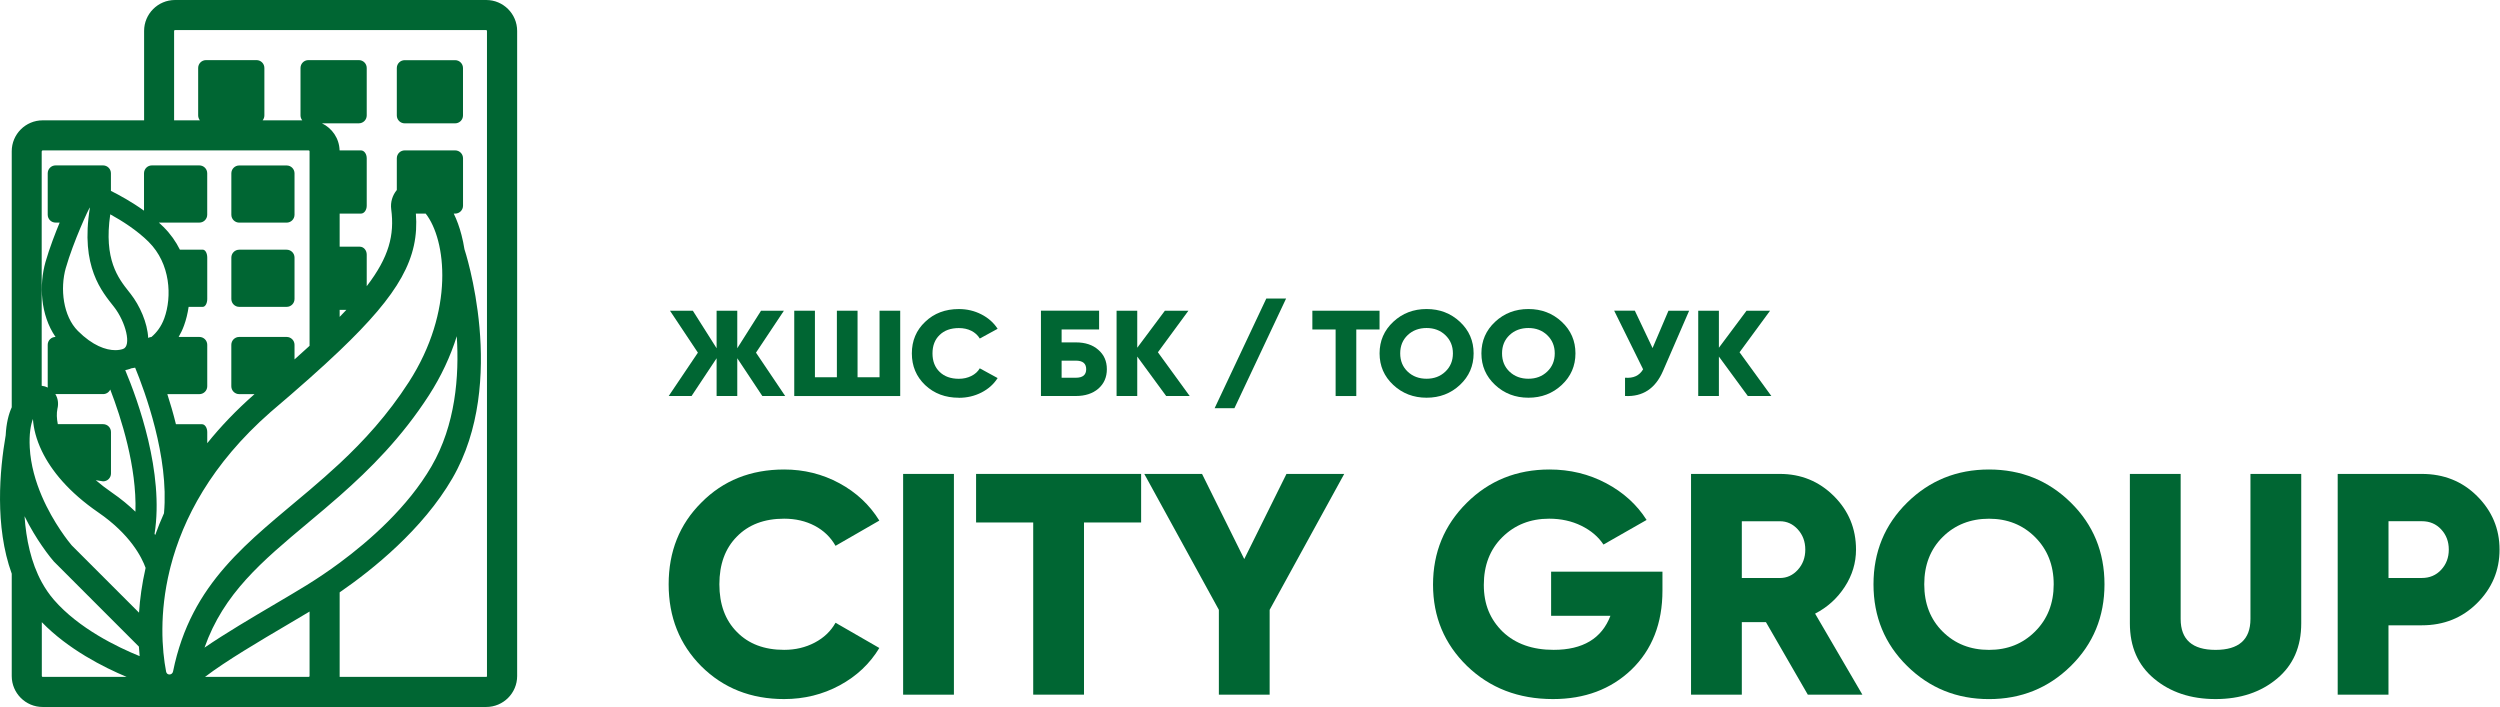 <svg width="831" height="235" viewBox="0 0 831 235" fill="none" xmlns="http://www.w3.org/2000/svg">
<g clip-path="url(#clip0_224_1064)">
<path d="M161.62 0H58.18C52.51 0 47.9 4.61 47.9 10.28V40H14.18C8.51 40 3.9 44.61 3.9 50.28V135.38C2.87 137.66 2.09 140.69 1.89 144.69C-0.11 156.24 -1.81 174.92 3.9 190.7V224.72C3.9 230.39 8.51 235 14.18 235H161.62C167.29 235 171.9 230.39 171.9 224.72V10.28C171.9 4.61 167.29 0 161.62 0ZM13.9 50.28C13.9 50.12 14.02 50 14.18 50H102.62C102.78 50 102.9 50.12 102.9 50.28V114.95C101.32 116.4 99.65 117.91 97.9 119.47V114.62C97.9 113.17 96.73 112 95.28 112H79.51C78.06 112 76.89 113.17 76.89 114.62V128.39C76.89 129.84 78.06 131.01 79.51 131.01H84.6C78.47 136.39 73.28 141.86 68.89 147.32V143.63C68.89 142.18 68.11 141.01 67.14 141.01H58.48C57.59 137.41 56.6 134.04 55.62 131.01H66.27C67.72 131.01 68.89 129.84 68.89 128.39V114.62C68.89 113.17 67.72 112 66.27 112H59.38C60.05 110.86 60.66 109.6 61.17 108.2C61.87 106.29 62.38 104.19 62.7 102H67.41C68.23 102 68.89 100.83 68.89 99.38V85.61C68.89 84.16 68.23 82.99 67.41 82.99H59.8C58.46 80.3 56.67 77.74 54.35 75.44C53.85 74.94 53.34 74.46 52.81 73.99H66.26C67.71 73.99 68.88 72.82 68.88 71.37V57.6C68.88 56.15 67.71 54.98 66.26 54.98H50.49C49.04 54.98 47.87 56.15 47.87 57.6V70.03C43.79 67.1 39.69 64.86 36.87 63.45V57.6C36.87 56.15 35.7 54.98 34.25 54.98H18.48C17.03 54.98 15.86 56.15 15.86 57.6V71.37C15.86 72.82 17.03 73.99 18.48 73.99H19.83C18.51 77.17 16.47 82.37 15.13 87.07C12.99 94.56 13.37 104.64 18.46 112C17.02 112.01 15.86 113.18 15.86 114.61V128.38C15.86 128.53 15.88 128.68 15.9 128.82C15.26 128.51 14.58 128.31 13.86 128.23V50.28H13.9ZM102.9 193.9C102.51 194.15 102.15 194.38 101.8 194.59C98.87 196.4 95.33 198.48 91.59 200.69C83.57 205.42 74.92 210.52 67.98 215.27C74.34 197.25 87 186.66 102.44 173.74C102.59 173.61 102.75 173.48 102.9 173.35C106.15 170.63 109.51 167.82 112.9 164.83C123.04 155.89 133.53 145.43 142.62 131.33C146.64 125.09 149.73 118.46 151.83 111.76C152.69 125.09 151.39 141.3 143.44 154.99C135.57 168.55 122.87 179.71 112.9 187.08C109 189.96 105.51 192.27 102.9 193.9ZM49.43 80.42C56.7 87.64 57.21 98.64 54.61 105.8C53.59 108.6 52.02 110.59 50.34 112.01C49.95 112.04 49.58 112.15 49.26 112.33C49.02 107.31 46.47 101.59 43.42 97.68L42.85 96.96C39.28 92.45 34.45 86.28 36.65 71.24C40.53 73.37 45.53 76.54 49.43 80.41V80.42ZM54.52 170.58C53.42 173.03 52.45 175.44 51.6 177.82C51.53 177.71 51.44 177.6 51.37 177.49C54.6 157.12 45.8 132.96 41.63 123.04C42.15 122.93 42.67 122.8 43.16 122.63C43.32 122.58 43.46 122.5 43.61 122.44C43.91 122.4 44.36 122.33 44.92 122.21C48.08 129.89 56.24 151.89 54.51 170.59L54.52 170.58ZM21.9 89C24.33 80.48 29.64 68.95 29.89 68.95C29.9 68.95 29.9 68.97 29.89 69C26.63 88.81 33.98 97 37.89 102C41.8 107 43.82 115 40.89 116C40.18 116.24 39.32 116.39 38.32 116.39C35.2 116.39 30.78 114.89 25.89 110C21 105.11 19.89 96 21.89 89H21.9ZM34.28 131C35.33 131 36.23 130.38 36.65 129.48C40.28 138.91 45.5 155.23 45.02 170.09C42.82 167.97 40.23 165.81 37.16 163.7C35.21 162.36 33.45 160.99 31.83 159.61L34.27 160C35.72 160 36.89 158.83 36.89 157.38V143.61C36.89 142.16 35.72 140.99 34.27 140.99H19.22C18.83 139.1 18.79 137.38 19.08 135.91C19.53 134.14 19.26 132.38 18.39 130.98C18.43 130.98 18.47 130.99 18.51 130.99H34.28V131ZM32.63 170.3C43.36 177.67 47.15 185.29 48.4 188.77C47.18 194.11 46.51 199.12 46.21 203.65L23.84 181.28C23.14 180.46 17.78 173.96 13.9 164.91C11.84 160.1 10.2 154.57 9.89 148.79C9.65 144.24 10.21 141.21 10.95 139.26C11.15 142.46 12.06 146.07 13.9 149.91C17.04 156.46 22.92 163.62 32.63 170.3ZM13.9 181.37C16.05 184.51 17.69 186.4 17.89 186.63L46.17 214.93C46.24 216.05 46.32 217.11 46.42 218.1C39.07 215.12 26.2 208.92 17.92 199.38C16.37 197.59 15.04 195.63 13.9 193.56C10.3 187 8.68 179.24 8.16 171.59C10.09 175.51 12.16 178.84 13.9 181.37ZM138.23 71H141.5C148.32 79.7 151.18 103.3 135.9 127C128.85 137.93 120.94 146.54 112.9 154.05C109.57 157.15 106.22 160.07 102.9 162.9C82.64 180.1 63.53 193.58 57.52 223.2C57.39 223.86 56.85 224.2 56.33 224.2C55.81 224.2 55.35 223.9 55.22 223.27C53.81 215.98 52.92 203.83 56.41 189.49C56.41 189.46 56.69 188.35 56.71 188.29C60.78 172.55 70.17 154.31 89.91 136.99C94.64 132.97 98.97 129.23 102.91 125.72C106.57 122.47 109.89 119.42 112.91 116.54C132.85 97.51 139.39 85.73 138.24 70.99L138.23 71ZM112.9 105.33V103H115.13C114.41 103.76 113.67 104.54 112.9 105.33ZM14.18 225C14.02 225 13.9 224.88 13.9 224.72V206.81C22.68 215.86 34.47 221.81 42.1 225H14.18ZM68.14 225C75.14 219.67 86.26 213.11 95.65 207.58C98.2 206.08 100.65 204.63 102.9 203.28V224.72C102.9 224.88 102.78 225 102.62 225H68.14ZM161.9 224.72C161.9 224.88 161.78 225 161.62 225H112.9V196.9C123.86 189.35 140.49 176.01 150.36 159.01C169.05 126.82 154.38 82.83 154.38 82.83C154.13 81.24 153.81 79.67 153.41 78.14C152.74 75.53 151.87 73.14 150.83 71H151.29C152.74 71 153.91 69.83 153.91 68.38V52.61C153.91 51.16 152.74 49.99 151.29 49.99H134.52C133.07 49.99 131.9 51.16 131.9 52.61V63.16C130.42 64.94 129.74 67.25 130.04 69.55C131.17 78.11 129.31 85.46 121.9 95.13V84.62C121.9 83.17 120.87 82 119.6 82H112.9V71H119.98C121.04 71 121.9 69.83 121.9 68.38V52.61C121.9 51.16 121.04 49.99 119.98 49.99H112.88C112.77 46.01 110.4 42.6 107.01 40.99H119.28C120.73 40.99 121.9 39.82 121.9 38.37V22.6C121.9 21.15 120.73 19.98 119.28 19.98H102.51C101.06 19.98 99.89 21.15 99.89 22.6V38.37C99.89 38.98 100.11 39.54 100.46 39.99H87.31C87.66 39.54 87.88 38.99 87.88 38.37V22.6C87.88 21.15 86.71 19.98 85.26 19.98H68.49C67.04 19.98 65.87 21.15 65.87 22.6V38.37C65.87 38.98 66.09 39.54 66.44 39.99H57.87V10.28C57.87 10.12 57.99 10 58.15 10H161.59C161.75 10 161.87 10.12 161.87 10.28V224.72H161.9Z" fill="#006633"/>
<path d="M151.28 20H134.52C133.073 20 131.9 21.173 131.9 22.62V38.38C131.9 39.827 133.073 41 134.52 41H151.28C152.727 41 153.9 39.827 153.9 38.38V22.62C153.9 21.173 152.727 20 151.28 20Z" fill="#006633"/>
<path d="M95.28 55H79.52C78.073 55 76.9 56.173 76.9 57.62V71.38C76.9 72.827 78.073 74 79.52 74H95.28C96.727 74 97.9 72.827 97.9 71.38V57.62C97.9 56.173 96.727 55 95.28 55Z" fill="#006633"/>
<path d="M95.28 83H79.52C78.073 83 76.9 84.173 76.9 85.62V99.38C76.9 100.827 78.073 102 79.52 102H95.28C96.727 102 97.9 100.827 97.9 99.38V85.62C97.9 84.173 96.727 83 95.28 83Z" fill="#006633"/>
<path d="M251.29 117.221L261 131.641H253.4L245.07 119.081V131.641H238.2V119.081L229.87 131.641H222.27L231.98 117.221L222.7 103.281H230.3L238.2 115.761V103.281H245.07V115.761L252.97 103.281H260.57L251.29 117.221Z" fill="#006633"/>
<path d="M292.36 125.401V103.281H299.23V131.641H264.01V103.281H270.88V125.401H278.18V103.281H285.05V125.401H292.35H292.36Z" fill="#006633"/>
<path d="M318.73 132.21C314.23 132.21 310.5 130.81 307.52 128C304.57 125.19 303.1 121.68 303.1 117.47C303.1 113.26 304.57 109.76 307.52 106.98C310.47 104.14 314.21 102.73 318.73 102.73C321.42 102.73 323.91 103.32 326.2 104.49C328.49 105.66 330.3 107.26 331.61 109.29L325.68 112.53C325.02 111.42 324.08 110.57 322.87 109.96C321.66 109.35 320.27 109.05 318.72 109.05C316.03 109.05 313.89 109.82 312.32 111.36C310.74 112.87 309.96 114.91 309.96 117.48C309.96 120.05 310.75 122.08 312.32 123.6C313.89 125.14 316.03 125.91 318.72 125.91C320.24 125.91 321.62 125.6 322.87 124.98C324.12 124.36 325.05 123.51 325.68 122.43L331.61 125.67C330.32 127.7 328.53 129.3 326.24 130.47C323.95 131.64 321.44 132.23 318.72 132.23L318.73 132.21Z" fill="#006633"/>
<path d="M352.88 113.81H357.61C360.73 113.81 363.22 114.63 365.08 116.28C366.97 117.9 367.92 120.05 367.92 122.72C367.92 125.39 366.97 127.55 365.08 129.2C363.19 130.82 360.7 131.63 357.61 131.63H346.01V103.27H365.34V109.51H352.88V113.8V113.81ZM352.88 125.56H357.61C359.9 125.56 361.05 124.62 361.05 122.72C361.05 120.82 359.91 119.88 357.61 119.88H352.88V125.55V125.56Z" fill="#006633"/>
<path d="M384.89 117.101L395.46 131.641H387.64L378.02 118.521V131.641H371.15V103.281H378.02V115.591L387.21 103.281H395.03L384.89 117.091V117.101Z" fill="#006633"/>
<path d="M425.5 99.231H424.92H423.5H422.92H420.92L403.74 135.69H405.74H406.32H407.74H408.32H410.32L427.5 99.231H425.5Z" fill="#006633"/>
<path d="M436.22 103.281H458.56V109.521H450.83V131.641H443.96V109.521H436.23V103.281H436.22Z" fill="#006633"/>
<path d="M485.28 127.951C482.24 130.791 478.55 132.201 474.2 132.201C469.85 132.201 466.15 130.781 463.12 127.951C460.08 125.111 458.57 121.621 458.57 117.461C458.57 113.301 460.09 109.801 463.12 106.971C466.16 104.131 469.85 102.721 474.2 102.721C478.55 102.721 482.25 104.141 485.28 106.971C488.32 109.811 489.83 113.301 489.83 117.461C489.83 121.621 488.31 125.121 485.28 127.951ZM465.43 117.461C465.43 119.941 466.26 121.971 467.92 123.541C469.58 125.111 471.67 125.891 474.19 125.891C476.71 125.891 478.76 125.111 480.42 123.541C482.11 121.951 482.95 119.921 482.95 117.461C482.95 115.001 482.1 112.981 480.42 111.381C478.76 109.811 476.68 109.031 474.19 109.031C471.7 109.031 469.58 109.811 467.92 111.381C466.26 112.951 465.43 114.971 465.43 117.461Z" fill="#006633"/>
<path d="M519.13 127.951C516.09 130.791 512.4 132.201 508.05 132.201C503.7 132.201 500 130.781 496.97 127.951C493.93 125.111 492.42 121.621 492.42 117.461C492.42 113.301 493.94 109.801 496.97 106.971C500.01 104.131 503.7 102.721 508.05 102.721C512.4 102.721 516.1 104.141 519.13 106.971C522.17 109.811 523.68 113.301 523.68 117.461C523.68 121.621 522.16 125.121 519.13 127.951ZM499.28 117.461C499.28 119.941 500.11 121.971 501.77 123.541C503.43 125.111 505.52 125.891 508.04 125.891C510.56 125.891 512.61 125.111 514.27 123.541C515.96 121.951 516.8 119.921 516.8 117.461C516.8 115.001 515.95 112.981 514.27 111.381C512.61 109.811 510.53 109.031 508.04 109.031C505.55 109.031 503.43 109.811 501.77 111.381C500.11 112.951 499.28 114.971 499.28 117.461Z" fill="#006633"/>
<path d="M549.32 115.68L554.6 103.28H561.47L552.79 123.29C550.27 129.15 546.06 131.93 540.16 131.63V125.55C542.94 125.79 544.94 124.86 546.17 122.76L536.55 103.27H543.42L549.3 115.67L549.32 115.68Z" fill="#006633"/>
<path d="M578.23 117.101L588.8 131.641H580.98L571.36 118.521V131.641H564.49V103.281H571.36V115.591L580.55 103.281H588.37L578.23 117.091V117.101Z" fill="#006633"/>
<path d="M260.65 232.371C249.61 232.371 240.43 228.741 233.12 221.471C225.88 214.201 222.26 205.121 222.26 194.221C222.26 183.321 225.88 174.271 233.12 167.071C240.36 159.731 249.54 156.061 260.65 156.061C267.26 156.061 273.38 157.581 279 160.621C284.62 163.661 289.05 167.801 292.29 173.041L277.73 181.431C276.11 178.571 273.81 176.351 270.82 174.771C267.83 173.201 264.44 172.411 260.64 172.411C254.03 172.411 248.79 174.401 244.92 178.381C241.05 182.291 239.12 187.571 239.12 194.211C239.12 200.851 241.05 206.131 244.92 210.041C248.79 214.021 254.03 216.011 260.64 216.011C264.37 216.011 267.76 215.211 270.82 213.601C273.88 211.991 276.18 209.791 277.73 207.001L292.29 215.391C289.12 220.631 284.73 224.771 279.1 227.811C273.47 230.851 267.32 232.371 260.64 232.371H260.65Z" fill="#006633"/>
<path d="M300.2 230.911V157.531H317.08V230.911H300.2Z" fill="#006633"/>
<path d="M324.46 157.531H379.31V173.671H360.32V230.901H343.44V173.671H324.45V157.531H324.46Z" fill="#006633"/>
<path d="M427.62 157.531H446.82L422.03 202.711V230.911H405.15V202.711L380.36 157.531H399.56L413.59 185.831L427.62 157.531Z" fill="#006633"/>
<path d="M515.58 190.021H552.6V196.311C552.6 207.211 549.15 215.981 542.26 222.621C535.44 229.121 526.75 232.371 516.21 232.371C504.75 232.371 495.22 228.701 487.63 221.361C480.1 214.021 476.34 205.011 476.34 194.321C476.34 183.631 480.07 174.581 487.52 167.171C494.97 159.761 504.15 156.061 515.05 156.061C521.87 156.061 528.15 157.581 533.88 160.621C539.61 163.661 544.09 167.731 547.33 172.831L532.99 181.011C531.3 178.431 528.86 176.351 525.66 174.771C522.46 173.201 518.89 172.411 514.95 172.411C508.69 172.411 503.49 174.471 499.34 178.591C495.26 182.641 493.22 187.921 493.22 194.421C493.22 200.921 495.33 205.921 499.55 210.041C503.77 214.021 509.39 216.011 516.43 216.011C526.13 216.011 532.43 212.241 535.31 204.691H515.59V190.011L515.58 190.021Z" fill="#006633"/>
<path d="M619.06 230.911H600.92L587 206.801H578.98V230.911H562.1V157.531H591.63C598.66 157.531 604.64 159.981 609.56 164.871C614.48 169.761 616.94 175.701 616.94 182.691C616.94 187.091 615.69 191.221 613.2 195.061C610.7 198.901 607.42 201.871 603.34 203.971L619.06 230.911ZM591.64 173.261H578.98V192.131H591.64C593.96 192.131 595.95 191.221 597.6 189.401C599.25 187.581 600.08 185.351 600.08 182.691C600.08 180.031 599.25 177.801 597.6 175.981C595.95 174.161 593.96 173.261 591.64 173.261Z" fill="#006633"/>
<path d="M688.35 221.371C680.9 228.711 671.83 232.381 661.14 232.381C650.45 232.381 641.38 228.711 633.93 221.371C626.48 214.031 622.75 204.981 622.75 194.221C622.75 183.461 626.48 174.411 633.93 167.071C641.38 159.731 650.45 156.061 661.14 156.061C671.83 156.061 680.9 159.731 688.35 167.071C695.8 174.411 699.53 183.461 699.53 194.221C699.53 204.981 695.8 214.031 688.35 221.371ZM639.62 194.221C639.62 200.651 641.66 205.891 645.74 209.941C649.82 213.991 654.95 216.021 661.14 216.021C667.33 216.021 672.35 213.991 676.43 209.941C680.58 205.821 682.65 200.581 682.65 194.221C682.65 187.861 680.57 182.621 676.43 178.501C672.35 174.451 667.25 172.421 661.14 172.421C655.03 172.421 649.82 174.451 645.74 178.501C641.66 182.551 639.62 187.801 639.62 194.221Z" fill="#006633"/>
<path d="M707.97 207.221V157.531H724.85V205.751C724.85 212.601 728.72 216.021 736.45 216.021C744.18 216.021 748.05 212.601 748.05 205.751V157.531H764.93V207.221C764.93 214.981 762.26 221.091 756.91 225.561C751.49 230.101 744.67 232.371 736.45 232.371C728.23 232.371 721.4 230.101 715.99 225.561C710.64 221.091 707.97 214.971 707.97 207.221Z" fill="#006633"/>
<path d="M777.06 157.531H805.01C812.32 157.531 818.44 159.981 823.36 164.871C828.35 169.831 830.85 175.771 830.85 182.691C830.85 189.611 828.35 195.551 823.36 200.511C818.44 205.401 812.32 207.851 805.01 207.851H793.93V230.911H777.05V157.531H777.06ZM793.94 192.121H805.02C807.62 192.121 809.77 191.211 811.45 189.391C813.14 187.571 813.98 185.341 813.98 182.681C813.98 180.021 813.14 177.791 811.45 175.971C809.76 174.151 807.62 173.251 805.02 173.251H793.94V192.121Z" fill="#006633"/>
</g>
<defs>
<clipPath id="clip0_224_1064">
<rect width="830.85" height="235" fill="white"/>
</clipPath>
</defs>
</svg>
